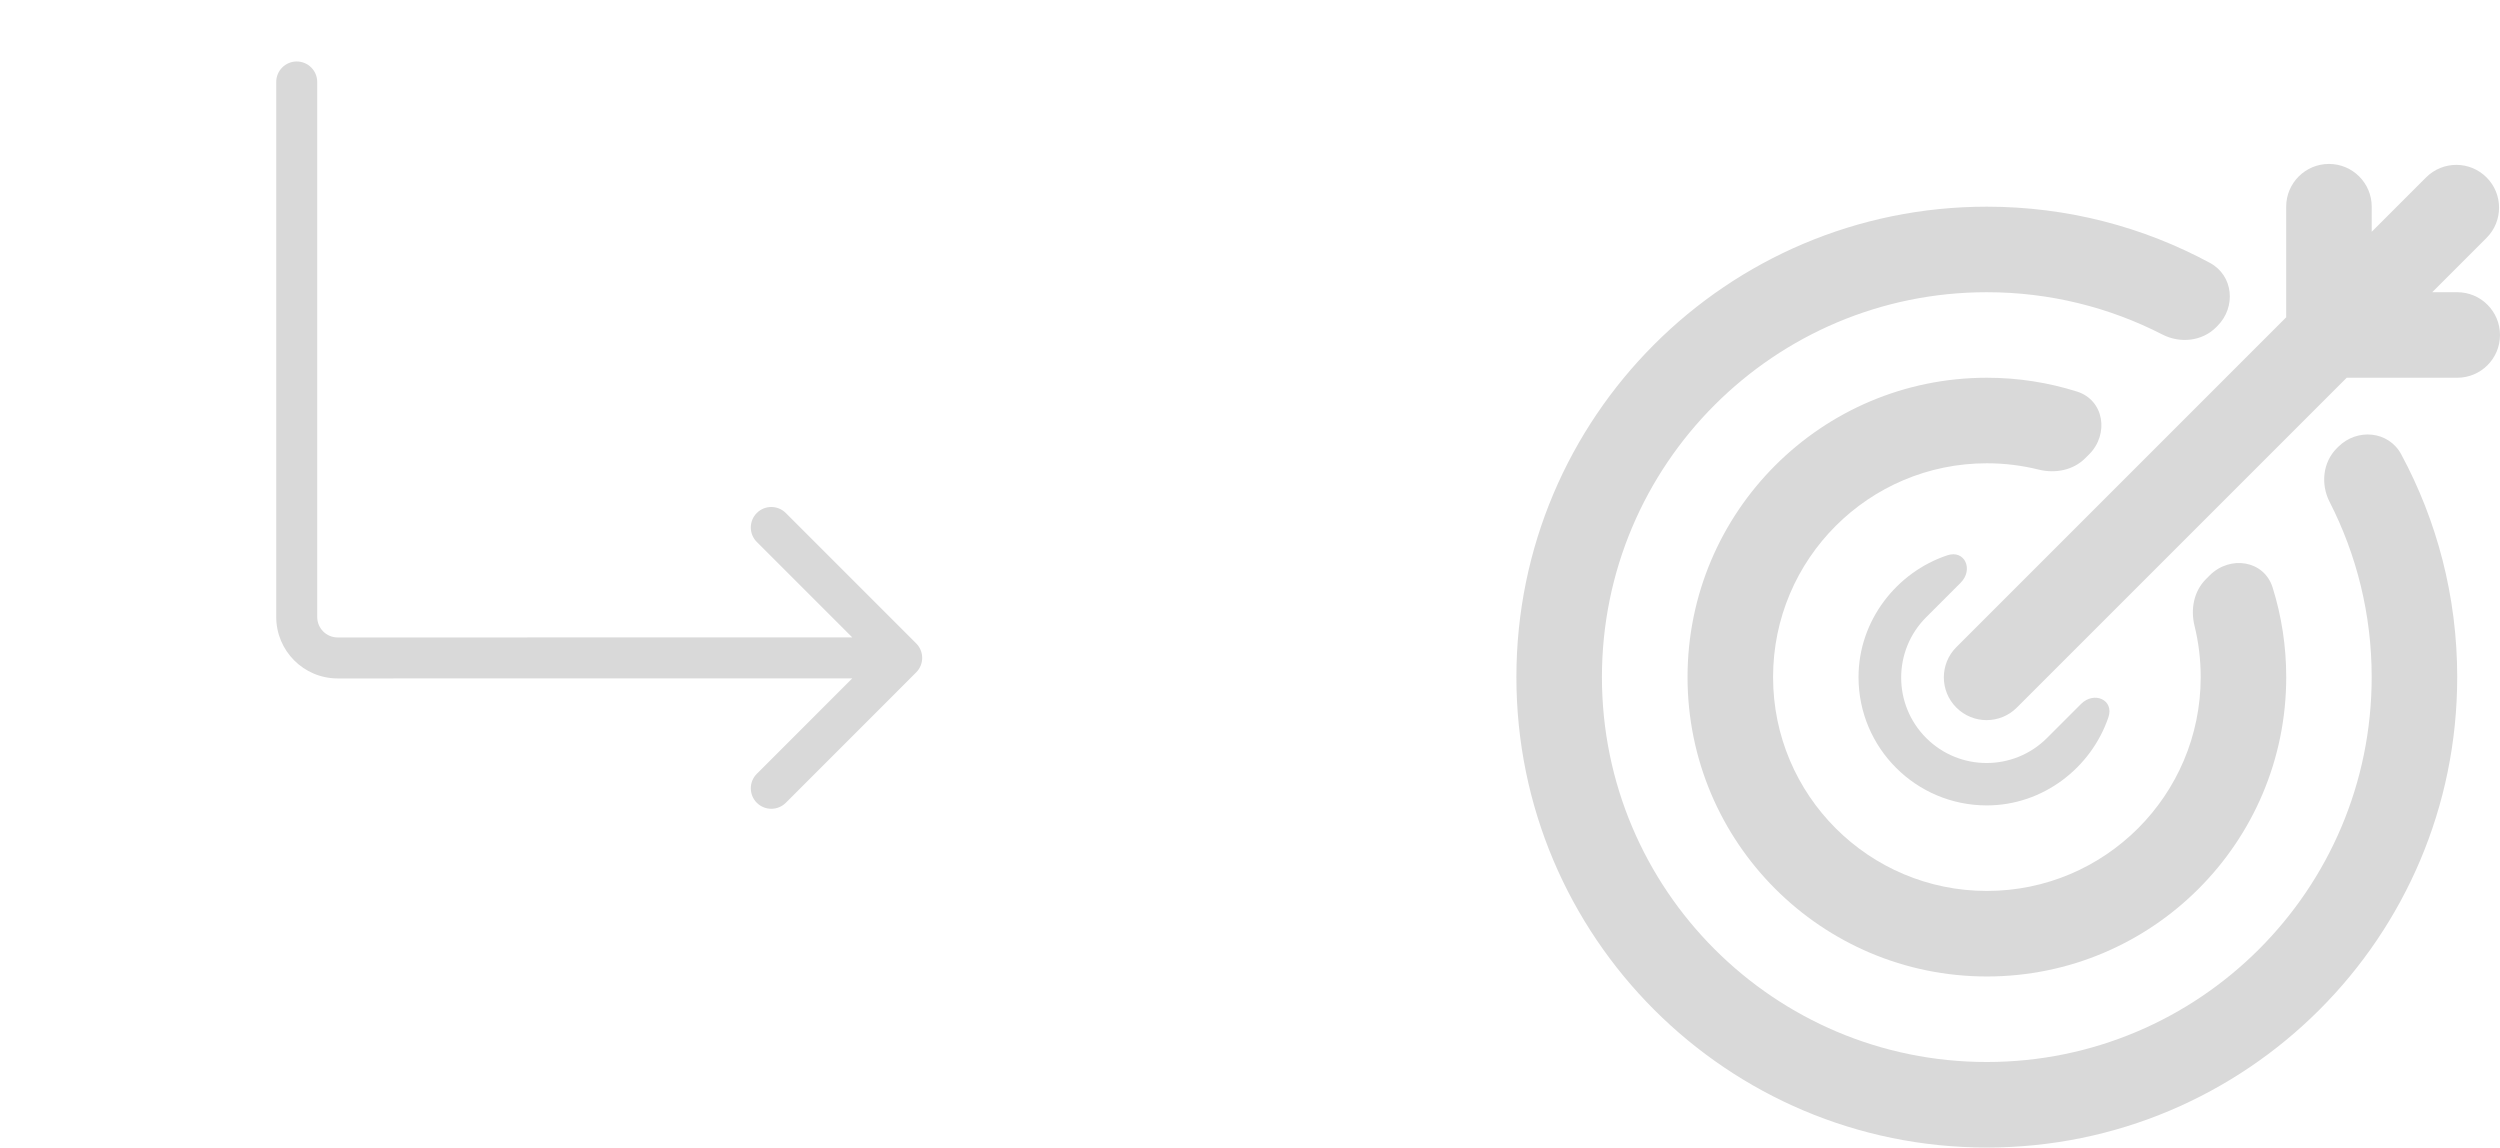 <svg width="61" height="28" viewBox="0 0 61 28" fill="none" xmlns="http://www.w3.org/2000/svg">
<path d="M55.783 5.043C55.783 4.467 56.25 4 56.827 4C57.403 4 57.87 4.467 57.87 5.043V5.655L59.196 4.329C59.604 3.921 60.264 3.921 60.672 4.329C61.079 4.736 61.079 5.397 60.672 5.804L59.346 7.13H59.957C60.533 7.13 61 7.598 61 8.174C61 8.75 60.533 9.217 59.957 9.217H57.259L49.211 17.265C48.803 17.673 48.143 17.673 47.735 17.265C47.328 16.858 47.328 16.197 47.735 15.79L55.783 7.742V5.043Z" fill="#D9D9D9"/>
<path d="M54.105 7.954C54.566 7.493 54.497 6.724 53.923 6.415C52.303 5.54 50.449 5.043 48.478 5.043C42.139 5.043 37 10.182 37 16.522C37 22.861 42.139 28 48.478 28C54.817 28 59.956 22.861 59.956 16.522C59.956 14.555 59.462 12.704 58.59 11.086C58.281 10.512 57.512 10.443 57.051 10.904L57.02 10.935C56.675 11.279 56.621 11.814 56.843 12.248C57.499 13.53 57.869 14.982 57.869 16.522C57.869 21.708 53.665 25.913 48.478 25.913C43.291 25.913 39.087 21.708 39.087 16.522C39.087 11.335 43.291 7.13 48.478 7.13C50.021 7.13 51.476 7.502 52.76 8.161C53.194 8.384 53.729 8.33 54.074 7.985L54.105 7.954Z" fill="#D9D9D9"/>
<path d="M50.974 11.087C51.467 10.594 51.343 9.763 50.678 9.554C49.984 9.335 49.246 9.217 48.48 9.217C44.446 9.217 41.176 12.488 41.176 16.522C41.176 20.556 44.446 23.826 48.48 23.826C52.514 23.826 55.784 20.556 55.784 16.522C55.784 15.76 55.668 15.026 55.452 14.335C55.243 13.669 54.412 13.545 53.918 14.038L53.822 14.134C53.529 14.428 53.447 14.865 53.546 15.268C53.645 15.669 53.697 16.089 53.697 16.522C53.697 19.403 51.361 21.739 48.48 21.739C45.599 21.739 43.263 19.403 43.263 16.522C43.263 13.64 45.599 11.304 48.48 11.304C48.915 11.304 49.338 11.358 49.743 11.458C50.146 11.558 50.584 11.476 50.878 11.182L50.974 11.087Z" fill="#D9D9D9"/>
<path d="M47.516 13.549C47.943 13.407 48.158 13.9 47.84 14.219L46.999 15.06C46.185 15.874 46.185 17.193 46.999 18.007C47.813 18.821 49.133 18.821 49.947 18.007L50.777 17.177C51.096 16.858 51.59 17.075 51.445 17.502C51.025 18.735 49.849 19.652 48.478 19.652C46.749 19.652 45.348 18.251 45.348 16.522C45.348 15.144 46.275 13.963 47.516 13.549Z" fill="#D9D9D9"/>
<path d="M7.74 2C7.74 1.724 7.516 1.5 7.24 1.5C6.964 1.5 6.74 1.724 6.74 2L7.74 2ZM7.24 15.054L7.74 15.054L7.24 15.054ZM8.24 16.054L8.24 16.554L8.24 16.054ZM22.355 16.406C22.55 16.21 22.55 15.894 22.355 15.699L19.173 12.517C18.978 12.322 18.661 12.322 18.466 12.517C18.271 12.712 18.271 13.029 18.466 13.224L21.295 16.052L18.466 18.881C18.271 19.076 18.271 19.393 18.466 19.588C18.662 19.783 18.978 19.783 19.174 19.588L22.355 16.406ZM6.74 2L6.74 15.054L7.74 15.054L7.74 2L6.74 2ZM8.24 16.554L22.002 16.552L22.002 15.552L8.24 15.554L8.24 16.554ZM6.74 15.054C6.74 15.882 7.411 16.554 8.24 16.554L8.24 15.554C7.963 15.554 7.74 15.33 7.74 15.054L6.74 15.054Z" fill="#D9D9D9"/>
</svg>

